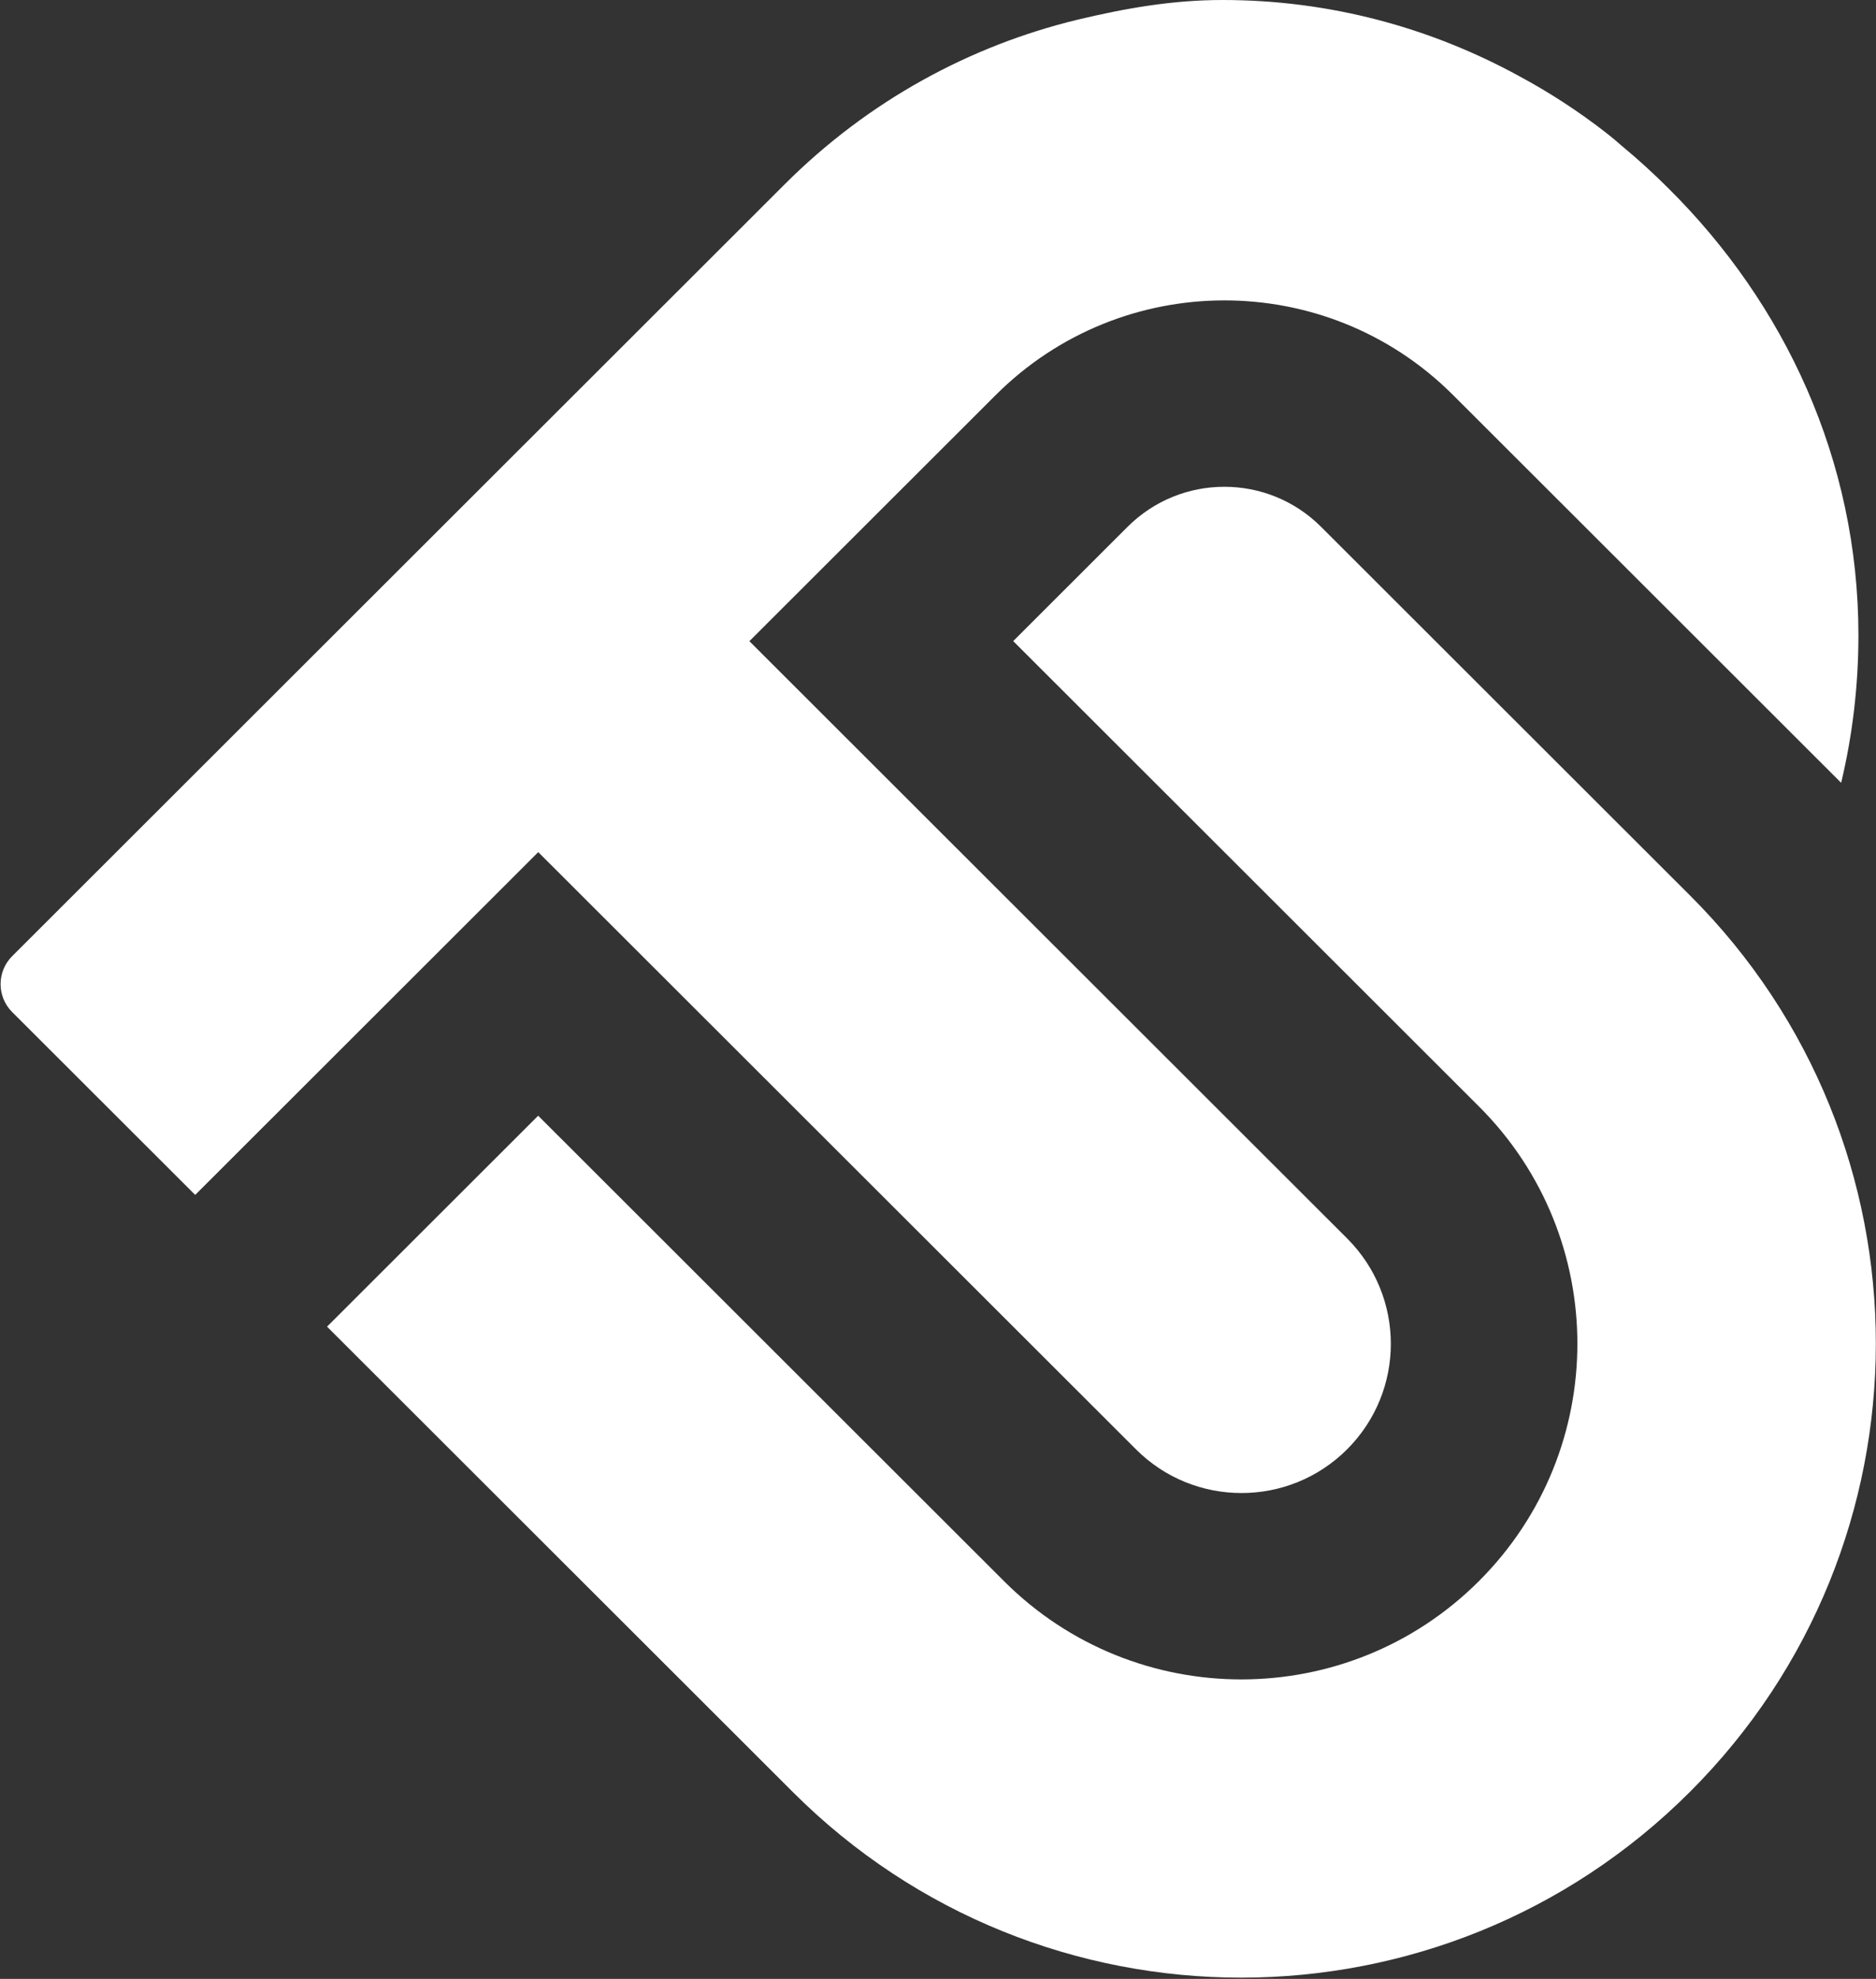 <svg width="950" height="1002" viewBox="0 0 950 1002" fill="none" xmlns="http://www.w3.org/2000/svg">
<rect x="0" y="0" width="950" height="1002" fill="#333333" stroke="none"/>
<path fill-rule="evenodd" clip-rule="evenodd" d="M784.743 248.899L932.355 396.368C938.065 372.435 941.09 347.463 941.099 321.79C941.127 232.742 903.52 153.507 844.91 95.392C837.294 87.77 829.317 80.508 821.007 73.639C818.632 71.521 816.188 69.475 813.67 67.509C799.59 56.515 784.789 46.886 769.442 38.62C724.742 14.138 673.723 -0.017 619.002 1.52951e-05C593.301 0.011 569.558 4.284 545.603 9.988C491.284 23.151 439.792 50.933 397.369 93.313L395.142 95.539L165.731 324.73L6.163 484.15C-1.657 491.963 -1.656 504.637 6.164 512.449L98.847 605.033L272.572 431.469L354.573 513.392L467.586 626.297L575.289 733.898C604.793 763.374 652.644 763.362 682.167 733.867C711.683 704.365 711.702 656.564 682.199 627.09L574.496 519.489L461.483 406.584L379.485 324.661L501.983 202.277L504.21 200.052C568.007 136.318 671.303 136.115 735.267 199.472C735.437 199.642 735.605 199.808 735.775 199.978L738.703 202.906L784.743 248.899ZM668.908 266.685L855.927 453.527C981.315 578.794 981.253 781.967 855.78 907.309C730.311 1032.67 526.948 1032.74 401.56 907.459L165.618 671.748L272.528 564.938L315.824 608.189L508.47 800.653C574.855 866.973 682.514 866.935 748.942 800.578C815.363 734.213 815.4 626.655 749.017 560.336L556.369 367.872L513.078 324.618L570.988 266.765C598.051 239.743 641.866 239.719 668.908 266.685Z" fill="white"/>
</svg>